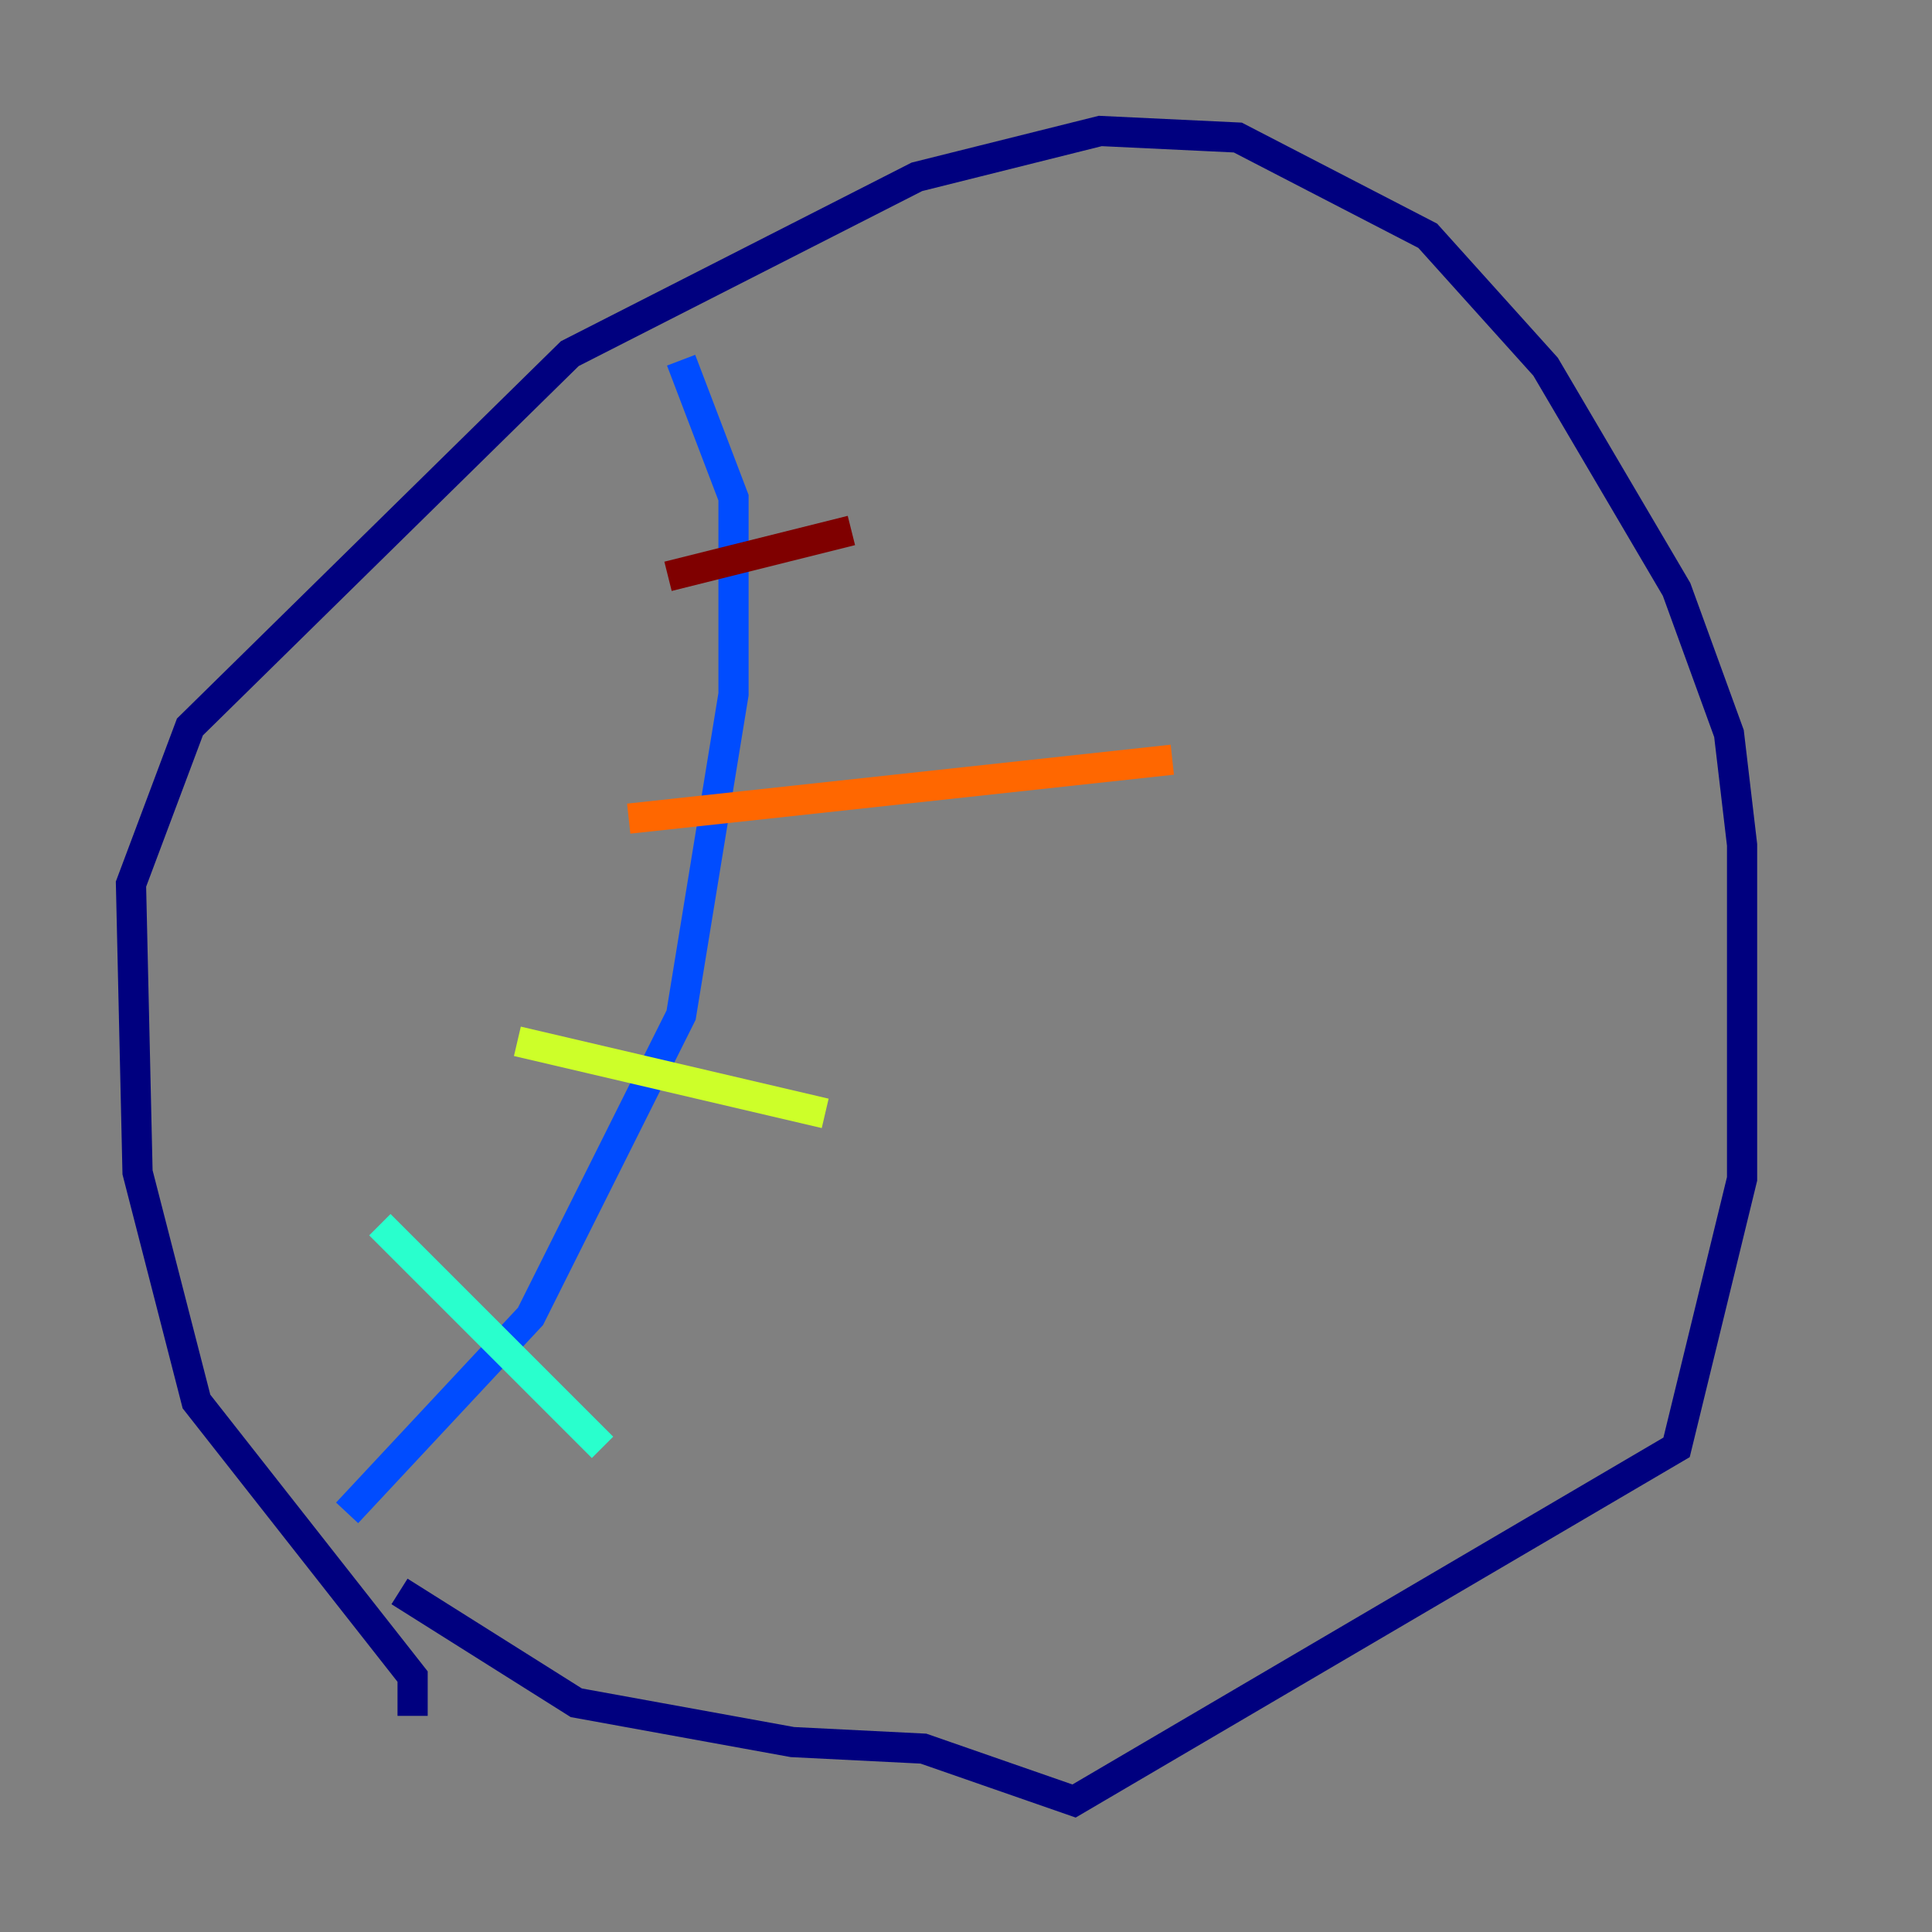 <?xml version="1.0" encoding="utf-8" ?>
<svg baseProfile="tiny" height="128" version="1.2" viewBox="0,0,128,128" width="128" xmlns="http://www.w3.org/2000/svg" xmlns:ev="http://www.w3.org/2001/xml-events" xmlns:xlink="http://www.w3.org/1999/xlink"><rect x="0" y="0" width="128" height="128" fill="#808080" stroke="none"/><defs /><polyline fill="none" points="27.336,113.681 27.336,111.078 13.017,92.854 9.112,77.668 8.678,58.576 12.583,48.163 37.749,23.43 60.746,11.715 72.895,8.678 82.007,9.112 94.59,15.62 102.4,24.298 111.078,39.051 114.549,48.597 115.417,55.973 115.417,78.102 111.078,95.891 71.159,119.322 61.18,115.851 52.502,115.417 38.183,112.814 26.468,105.437" stroke="#00007f" stroke-width="2" /><polyline fill="none" points="45.125,23.864 48.597,32.976 48.597,45.993 45.125,67.254 35.146,87.214 22.997,100.231" stroke="#004cff" stroke-width="2" /><polyline fill="none" points="25.166,81.139 39.919,95.891" stroke="#29ffcd" stroke-width="2" /><polyline fill="none" points="34.278,68.99 54.671,73.763" stroke="#cdff29" stroke-width="2" /><polyline fill="none" points="41.654,54.237 77.668,50.332" stroke="#ff6700" stroke-width="2" /><polyline fill="none" points="44.258,38.183 56.407,35.146" stroke="#7f0000" stroke-width="2" /></svg>